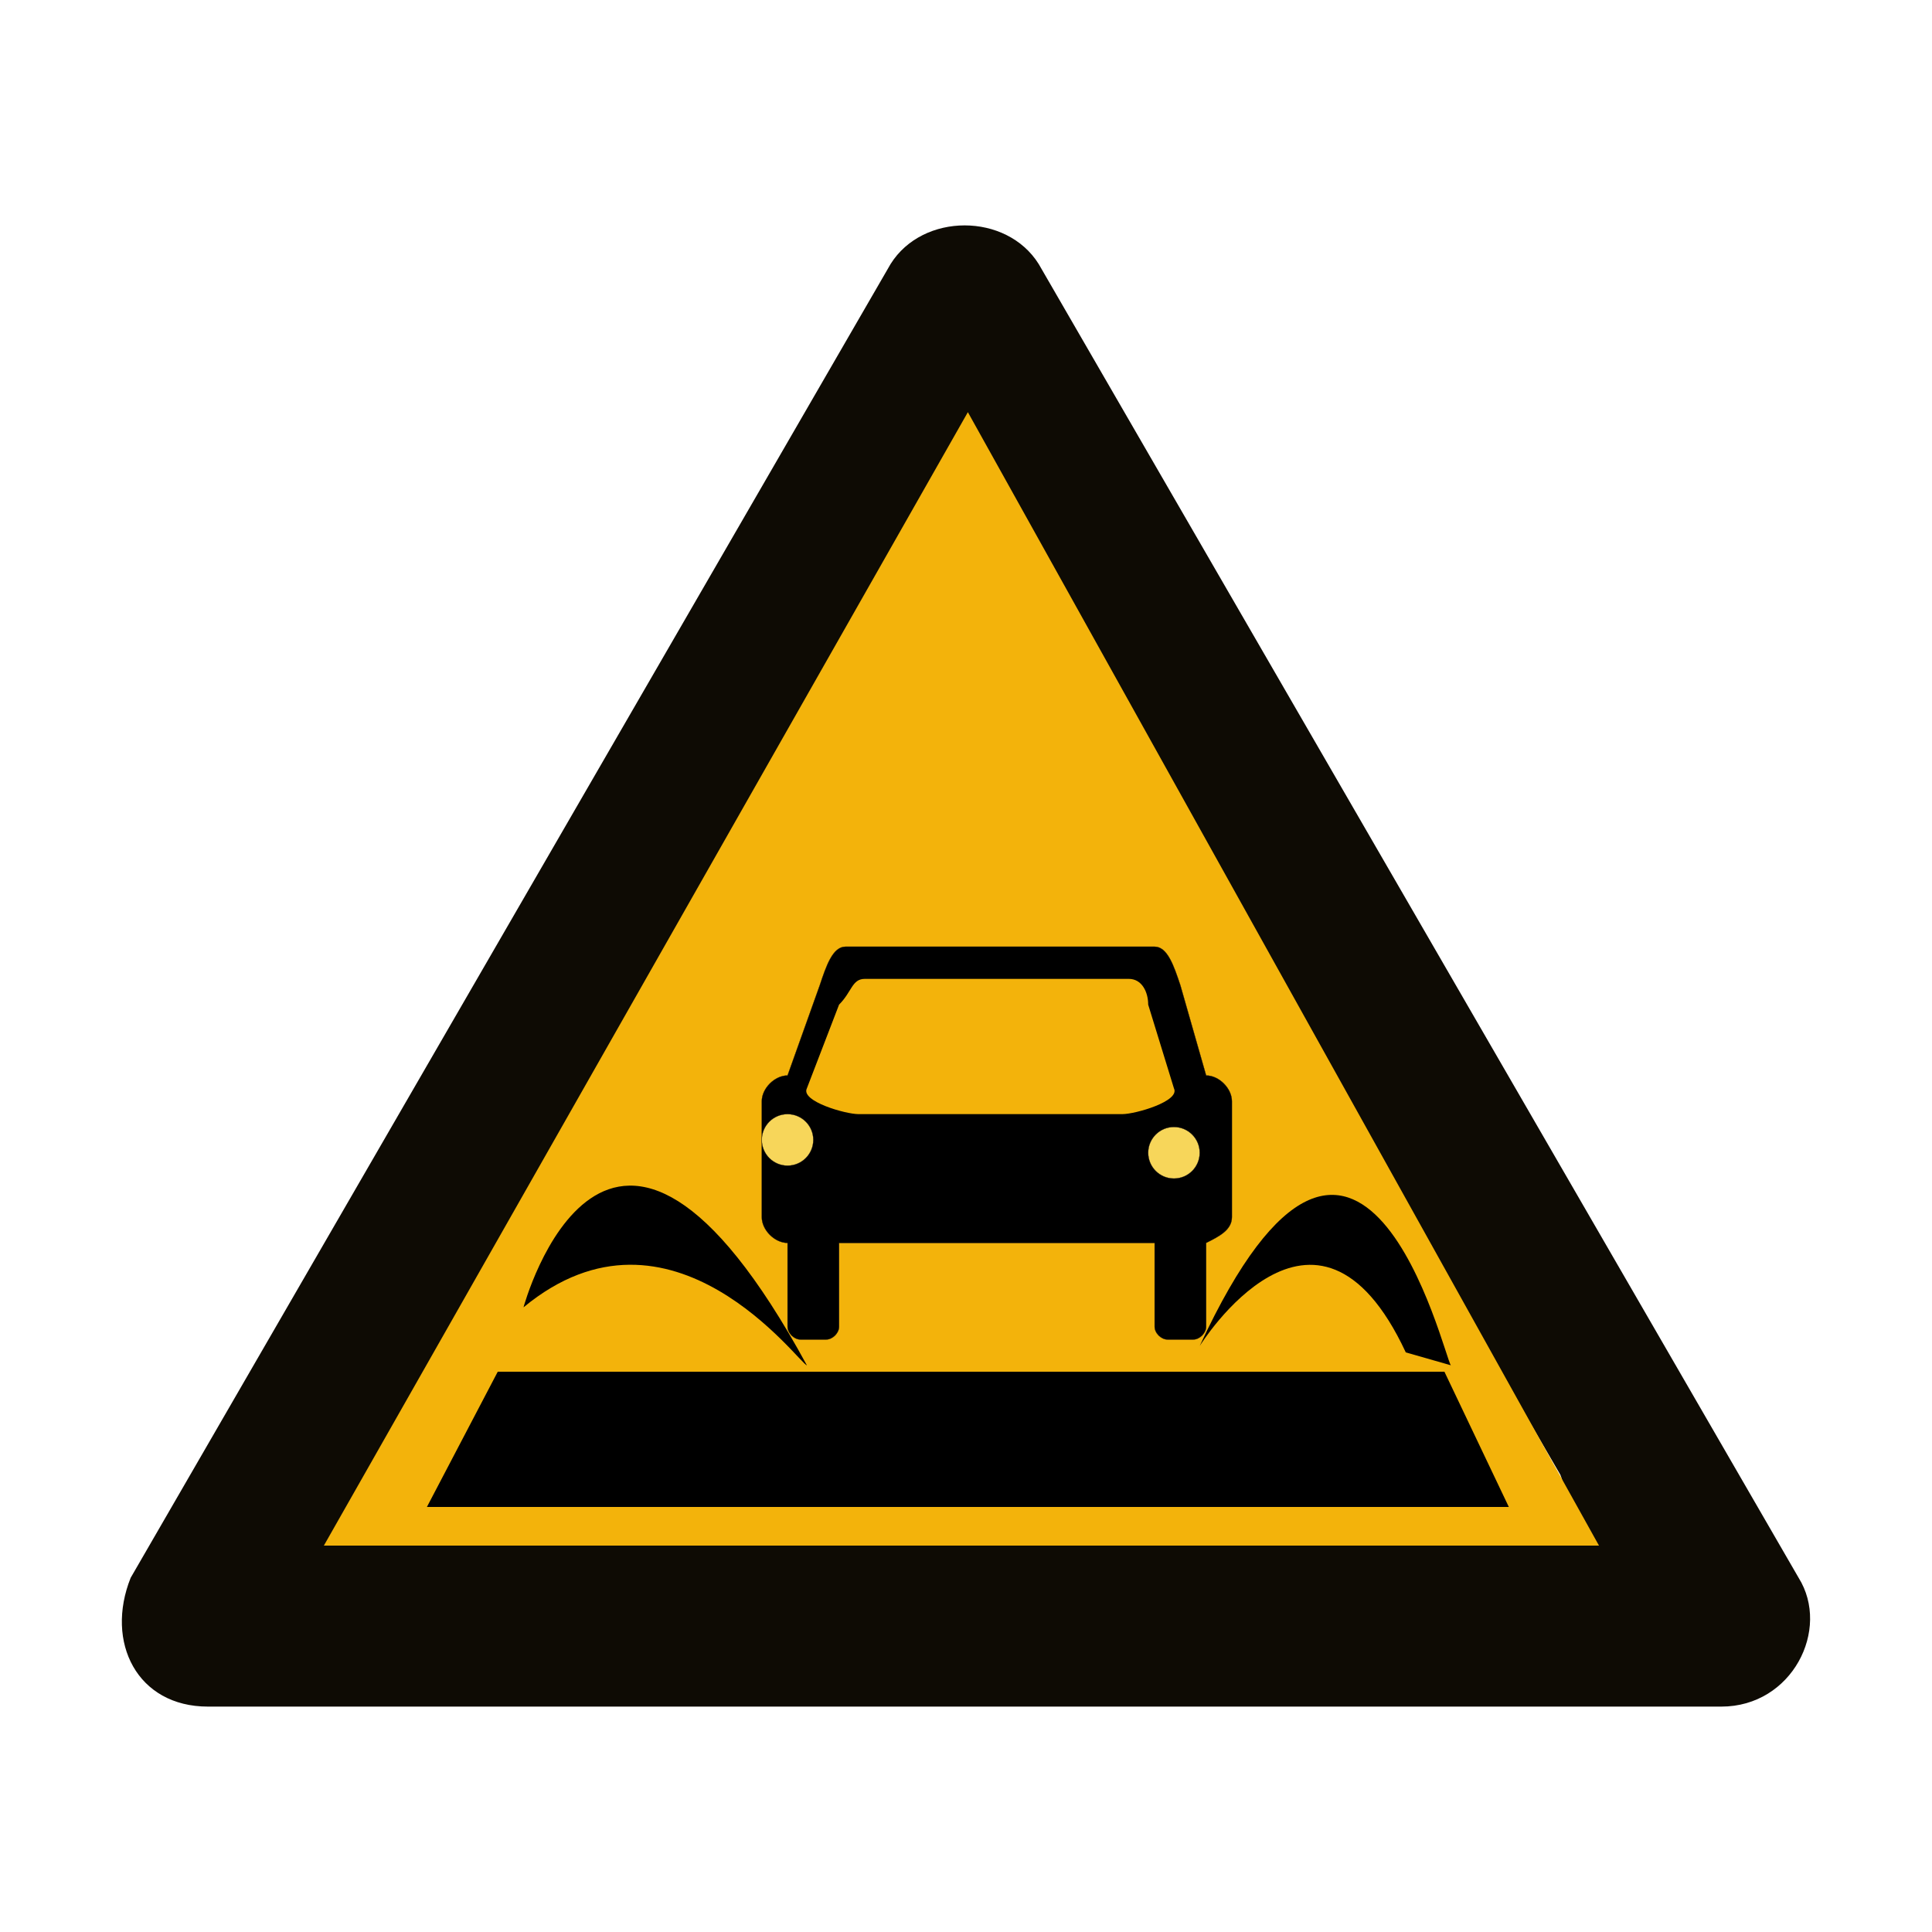 <?xml version="1.0" encoding="utf-8"?>
<!-- Generator: Adobe Illustrator 21.0.0, SVG Export Plug-In . SVG Version: 6.00 Build 0)  -->
<svg version="1.1" id="Layer_1" xmlns="http://www.w3.org/2000/svg" xmlns:xlink="http://www.w3.org/1999/xlink" x="0px" y="0px"
	 width="30px" height="30px" viewBox="0 0 30 30" enable-background="new 0 0 30 30" xml:space="preserve">
<g>
	<path id="XMLID_75_" fill="#0E0B04" d="M3.229,26.5h11.8h11.7c1.1,0,1.7-1.2,1.2-2l-5.9-10.2l-5.9-10.2c-0.5-0.8-1.8-0.8-2.3,0
		l-5.9,10.2l-5.9,10.2C1.629,25.5,2.129,26.5,3.229,26.5z M5.729,22.9l4.3-7.4l4.3-7.4c0.3-0.5,1-0.5,1.3,0l4.3,7.4l4.3,7.4
		c0.2,0.5-0.1,1.1-0.7,1.1h-8.6h-8.6C5.729,24,5.429,23.4,5.729,22.9z"/>
	<polygon id="XMLID_74_" fill="#F3B30B" points="5.029,24 15.029,6.4 24.829,24 	"/>
	<path id="XMLID_18_" stroke="#231815" stroke-width="0.004" stroke-miterlimit="2.613" d="M18.729,19.3v1.3
		c0,0.1-0.1,0.2-0.2,0.2h-0.4c-0.1,0-0.2-0.1-0.2-0.2v-1.3h-4.9v1.3c0,0.1-0.1,0.2-0.2,0.2h-0.4c-0.1,0-0.2-0.1-0.2-0.2v-1.3
		c-0.2,0-0.4-0.2-0.4-0.4v-1.8c0-0.2,0.2-0.4,0.4-0.4l0.5-1.4c0.1-0.3,0.2-0.6,0.4-0.6h4.8c0.2,0,0.3,0.3,0.4,0.6l0.4,1.4
		c0.2,0,0.4,0.2,0.4,0.4v1.8C19.129,19.1,18.929,19.2,18.729,19.3L18.729,19.3z"/>
	<path id="XMLID_17_" fill="#F3B30B" d="M13.429,15.2h4.1c0.2,0,0.3,0.2,0.3,0.4l0.4,1.3c0.1,0.2-0.6,0.4-0.8,0.4h-4.1
		c-0.2,0-0.9-0.2-0.8-0.4l0.5-1.3C13.229,15.4,13.229,15.2,13.429,15.2L13.429,15.2z"/>
	
		<circle id="XMLID_16_" fill="#F7D65A" stroke="#231815" stroke-width="0.004" stroke-miterlimit="2.613" cx="12.229" cy="17.7" r="0.4"/>
	
		<circle id="XMLID_15_" fill="#F7D65A" stroke="#231815" stroke-width="0.004" stroke-miterlimit="2.613" cx="18.229" cy="17.9" r="0.4"/>
	<path id="XMLID_14_" d="M8.129,20.3c0,0,1.3-4.8,4.4,0.9C12.429,21.2,10.429,18.4,8.129,20.3z"/>
	<path id="XMLID_13_" d="M18.629,20.9c0,0,1.8-2.9,3.2,0.1l0.7,0.2C22.429,21.1,21.129,15.5,18.629,20.9z"/>
	<path id="XMLID_12_" d="M7.729,21.3h14.7l1,2.1h-16.8L7.729,21.3z"/>
</g>
</svg>
